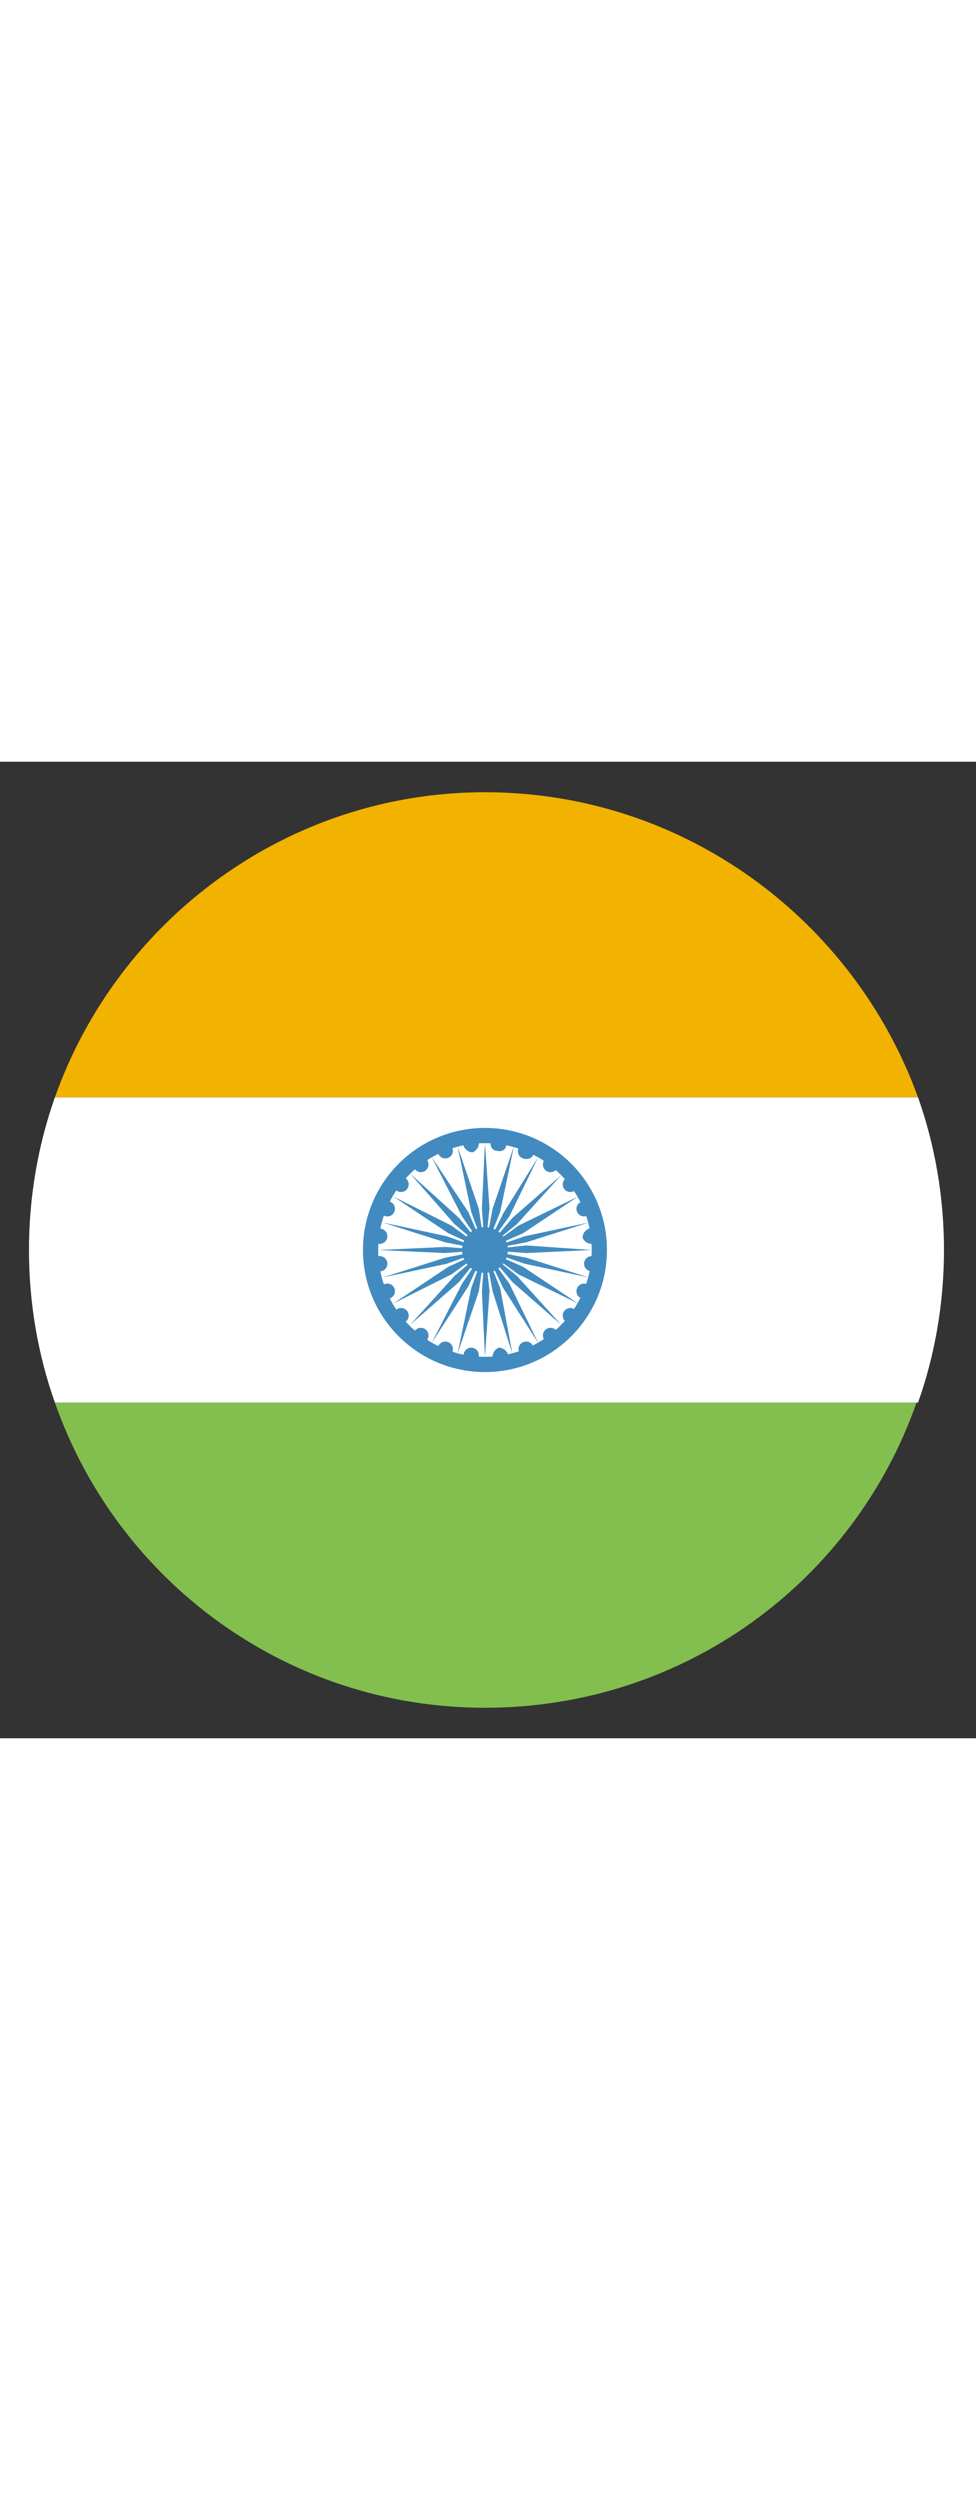 <?xml version="1.0" encoding="utf-8"?>

<!-- Uploaded to: SVG Repo, www.svgrepo.com, Generator: SVG Repo Mixer Tools -->
<svg width="25px" viewBox="0 0 64 64" xmlns="http://www.w3.org/2000/svg" xmlns:xlink="http://www.w3.org/1999/xlink" aria-hidden="true" role="img" class="iconify iconify--emojione" preserveAspectRatio="xMidYMid meet">

<rect x="0" y="0" width="64" height="64" fill="#333333" stroke="none"/>

<path d="M31.8 2c-13 0-24.1 8.4-28.2 20h56.6C56 10.4 44.9 2 31.8 2z" fill="#f2b200">

</path>

<path d="M31.8 62c13.1 0 24.2-8.3 28.3-20H3.6c4.1 11.7 15.2 20 28.2 20z" fill="#83bf4f">

</path>

<path d="M3.6 22c-1.1 3.1-1.7 6.5-1.7 10s.6 6.9 1.7 10h56.6c1.1-3.1 1.7-6.5 1.7-10s-.6-6.9-1.7-10H3.6" fill="#ffffff">

</path>

<circle cx="31.8" cy="32" r="8" fill="#428bc1">

</circle>

<circle cx="31.8" cy="32" r="7" fill="#ffffff">

</circle>

<g fill="#428bc1">

<circle cx="29.2" cy="25.5" r=".5">

</circle>

<circle cx="27.6" cy="26.4" r=".5">

</circle>

<circle cx="26.3" cy="27.7" r=".5">

</circle>

<circle cx="25.4" cy="29.3" r=".5">

</circle>

<circle cx="24.9" cy="31.1" r=".5">

</circle>

<circle cx="24.9" cy="32.9" r=".5">

</circle>

<circle cx="25.4" cy="34.7" r=".5">

</circle>

<circle cx="26.3" cy="36.3" r=".5">

</circle>

<circle cx="27.6" cy="37.6" r=".5">

</circle>

<circle cx="29.2" cy="38.5" r=".5">

</circle>

<circle cx="30.9" cy="38.9" r=".5">

</circle>

<path d="M32.3 39c0-.3.2-.5.4-.6c.3 0 .5.2.6.4c0 .3-.2.5-.4.6c-.4.1-.6-.1-.6-.4">

</path>

<circle cx="34.5" cy="38.5" r=".5">

</circle>

<circle cx="36.1" cy="37.6" r=".5">

</circle>

<circle cx="37.4" cy="36.3" r=".5">

</circle>

<circle cx="38.3" cy="34.7" r=".5">

</circle>

<circle cx="38.8" cy="32.9" r=".5">

</circle>

<path d="M38.8 31.6c-.3 0-.5-.2-.6-.4c0-.3.2-.5.4-.6c.3 0 .5.2.6.4c.1.3-.1.5-.4.6">

</path>

<circle cx="38.3" cy="29.3" r=".5">

</circle>

<circle cx="37.4" cy="27.7" r=".5">

</circle>

<circle cx="36.1" cy="26.4" r=".5">

</circle>

<path d="M35 25.7c-.1.3-.4.4-.7.3c-.3-.1-.4-.4-.3-.7c.1-.3.4-.4.7-.3c.3.2.4.5.3.7">

</path>

<path d="M33.2 25.1c0 .3-.3.5-.6.4c-.3 0-.5-.3-.4-.6c0-.3.3-.5.6-.4c.3.1.5.4.4.6">

</path>

<path d="M31.4 25c0 .3-.2.5-.4.6c-.3 0-.5-.2-.6-.4c0-.3.2-.5.4-.6c.3-.1.6.1.6.4">

</path>

<circle cx="31.8" cy="32" r="1.5">

</circle>

<path d="M31.8 25l-.2 4.3l.2 2.7l.3-2.7z">

</path>

<path d="M30 25.2l.9 4.3l.9 2.5l-.4-2.7z">

</path>

<path d="M28.3 25.9l2 3.9l1.5 2.2l-1.1-2.5z">

</path>

<path d="M26.9 27l2.9 3.3l2 1.7l-1.7-2.1z">

</path>

<path d="M25.8 28.5l3.6 2.4l2.4 1.1l-2.2-1.6z">

</path>

<path d="M25.1 30.2l4.1 1.3l2.6.5l-2.5-.9z">

</path>

<path d="M24.8 32l4.4.2l2.6-.2l-2.6-.2z">

</path>

<path d="M25.1 33.8l4.2-.9l2.5-.9l-2.6.5z">

</path>

<path d="M25.8 35.5l3.8-1.9l2.2-1.6l-2.4 1.1z">

</path>

<path d="M26.9 36.9l3.2-2.8l1.7-2.1l-2 1.7z">

</path>

<path d="M28.3 38.1l2.4-3.7l1.1-2.4l-1.5 2.2z">

</path>

<path d="M30 38.8l1.4-4.1l.4-2.7l-.9 2.5z">

</path>

<path d="M31.8 39l.3-4.3l-.3-2.7l-.2 2.7z">

</path>

<path d="M33.6 38.8l-.8-4.3l-1-2.5l.5 2.7z">

</path>

<path d="M35.3 38.1l-1.9-3.9l-1.6-2.2l1.2 2.5z">

</path>

<path d="M36.8 36.9l-2.9-3.2l-2.1-1.7l1.8 2.1z">

</path>

<path d="M37.9 35.5l-3.6-2.4l-2.5-1.1l2.2 1.6z">

</path>

<path d="M38.6 33.8l-4.1-1.3l-2.7-.5l2.6.9z">

</path>

<path d="M38.8 32l-4.3-.3l-2.7.3l2.7.2z">

</path>

<path d="M38.6 30.2l-4.2.9l-2.6.9l2.7-.5z">

</path>

<path d="M37.9 28.5L34 30.4L31.8 32l2.5-1.1z">

</path>

<path d="M36.8 27.1l-3.2 2.8l-1.8 2.1l2.1-1.7z">

</path>

<path d="M35.3 25.9L33 29.6L31.8 32l1.6-2.2z">

</path>

<path d="M33.7 25.2l-1.4 4.1l-.5 2.7l1-2.5z">

</path>

</g>

</svg>